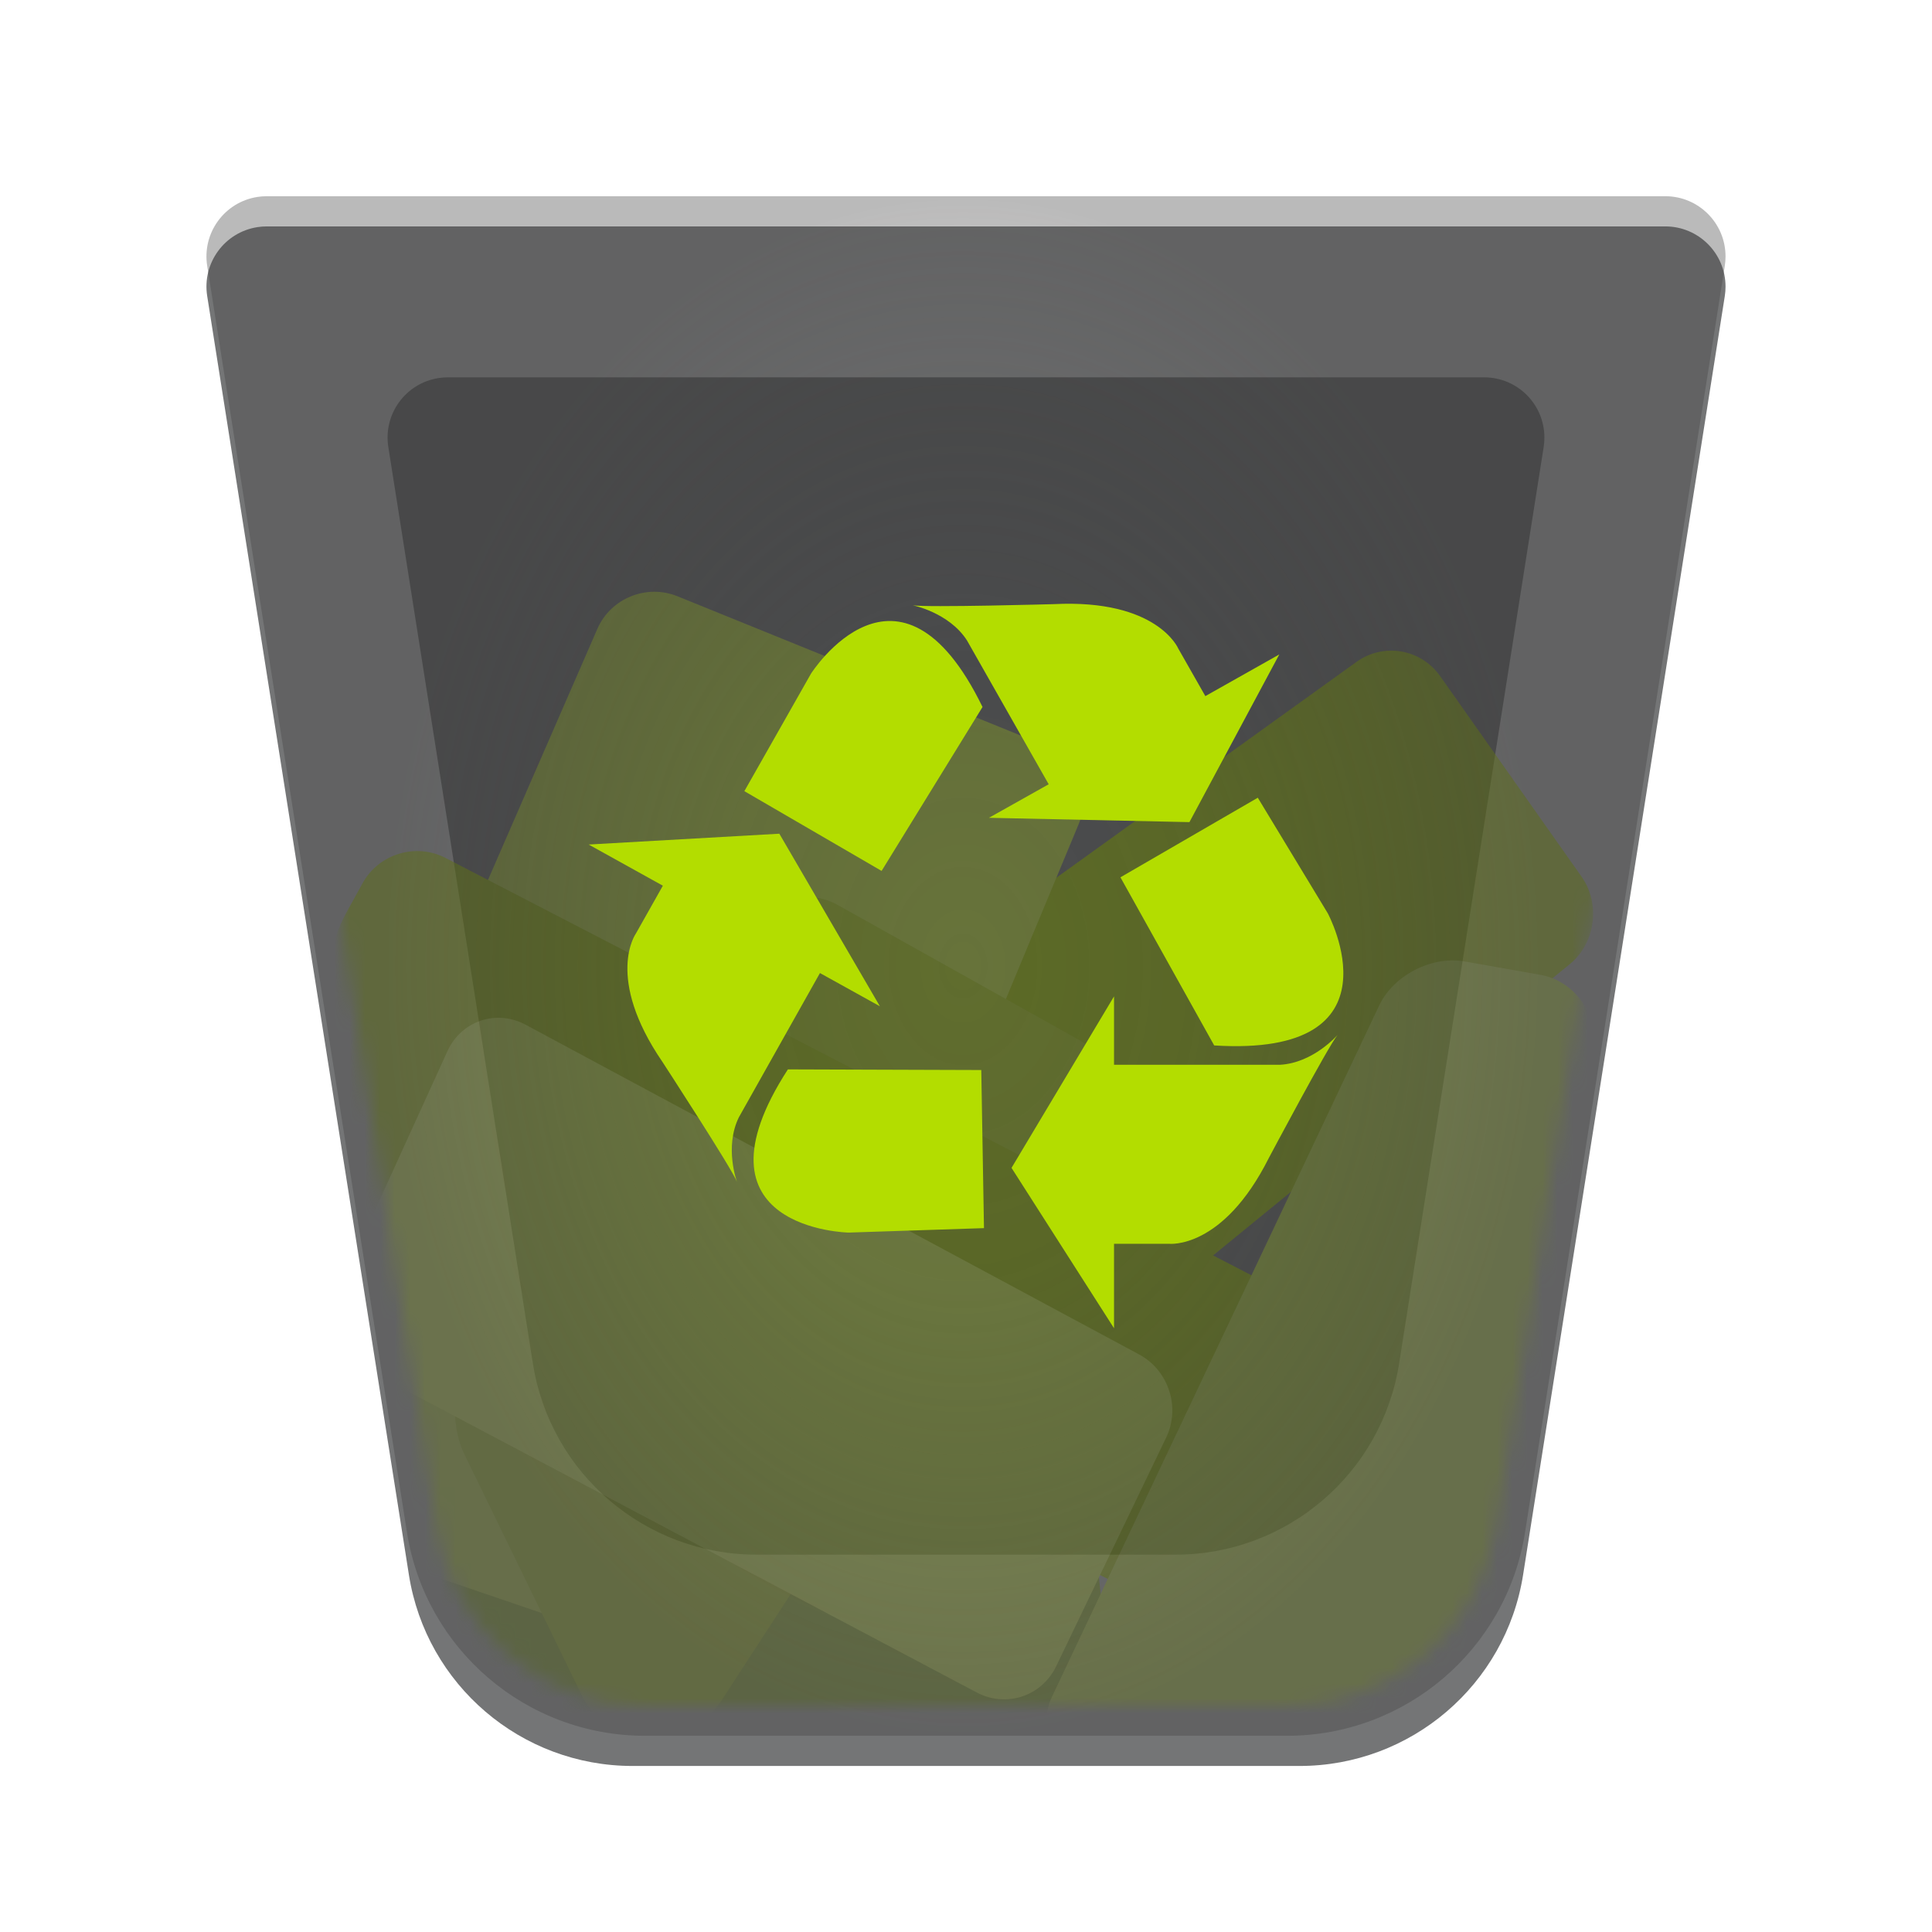 <svg xmlns="http://www.w3.org/2000/svg" xmlns:xlink="http://www.w3.org/1999/xlink" width="128" height="128" viewBox="0 0 128 128">
  <defs>
    <filter id="user-trash-full-a" width="131.4%" height="131.4%" x="-15.7%" y="-15.7%" filterUnits="objectBoundingBox">
      <feOffset dy="2" in="SourceAlpha" result="shadowOffsetOuter1"/>
      <feGaussianBlur in="shadowOffsetOuter1" result="shadowBlurOuter1" stdDeviation="3"/>
      <feColorMatrix in="shadowBlurOuter1" result="shadowMatrixOuter1" values="0 0 0 0 0   0 0 0 0 0   0 0 0 0 0  0 0 0 0.2 0"/>
      <feMerge>
        <feMergeNode in="shadowMatrixOuter1"/>
        <feMergeNode in="SourceGraphic"/>
      </feMerge>
    </filter>
    <path id="user-trash-full-b" d="M4.669,0 L97.331,0 C99.535,-6.45725813e-15 101.321,1.786 101.321,3.99 C101.321,4.198 101.305,4.406 101.273,4.612 L87.909,89.337 C86.759,96.629 80.474,102 73.092,102 L28.908,102 C21.526,102 15.241,96.629 14.091,89.337 L0.727,4.612 C0.384,2.435 1.87,0.392 4.047,0.049 C4.253,0.016 4.46,1.81459711e-15 4.669,0 Z"/>
    <filter id="user-trash-full-c" width="156%" height="157.7%" x="-28%" y="-28.8%" filterUnits="objectBoundingBox">
      <feGaussianBlur in="SourceGraphic" stdDeviation="7.5"/>
    </filter>
    <path id="user-trash-full-e" d="M1.99,0 C1.886,0 1.783,0.008 1.68,0.024 C0.595,0.196 -0.147,1.214 0.025,2.3 L13.26,86.215 C14.331,93.001 20.18,98 27.05,98 L69.593,98 C76.464,98 82.313,93.001 83.383,86.215 L96.619,2.3 C96.635,2.197 96.643,2.094 96.643,1.99 C96.643,0.891 95.752,0 94.653,0 L1.99,0 Z"/>
    <radialGradient id="user-trash-full-g" cx="50%" cy="50%" r="50%" fx="50%" fy="50%" gradientTransform="matrix(0 1 -.761 0 .88 0)">
      <stop offset="0%" stop-color="#404040" stop-opacity="0"/>
      <stop offset="41.406%" stop-color="#3B3B3B" stop-opacity=".154"/>
      <stop offset="100%" stop-color="#434242" stop-opacity=".727"/>
    </radialGradient>
    <path id="user-trash-full-h" d="M4.669,0 L97.331,0 C99.535,-6.45725813e-15 101.321,1.786 101.321,3.99 C101.321,4.198 101.305,4.406 101.273,4.612 L88.037,88.527 C86.813,96.285 80.126,102 72.272,102 L29.728,102 C21.874,102 15.187,96.285 13.963,88.527 L0.727,4.612 C0.384,2.435 1.87,0.392 4.047,0.049 C4.253,0.016 4.46,1.81459711e-15 4.669,0 Z"/>
  </defs>
  <g fill="none" fill-rule="evenodd">
    <g filter="url(#user-trash-full-a)" transform="translate(13 13)">
      <mask id="user-trash-full-d" fill="#fff">
        <use xlink:href="#user-trash-full-b"/>
      </mask>
      <use fill="#525354" fill-opacity=".8" xlink:href="#user-trash-full-b"/>
      <path fill="#000" fill-opacity=".35" d="M16.669,10 L85.331,10 C87.535,10 89.321,11.786 89.321,13.99 C89.321,14.198 89.305,14.406 89.273,14.612 L79.695,75.337 C78.544,82.629 72.26,88 64.878,88 L37.122,88 C29.74,88 23.456,82.629 22.305,75.337 L12.727,14.612 C12.384,12.435 13.87,10.392 16.047,10.049 C16.253,10.016 16.46,10 16.669,10 Z" filter="url(#user-trash-full-c)" mask="url(#user-trash-full-d)"/>
    </g>
    <g opacity=".5" transform="translate(15.678 15)">
      <mask id="user-trash-full-f" fill="#fff">
        <use xlink:href="#user-trash-full-e"/>
      </mask>
      <use fill="#FFF" fill-opacity="0" fill-rule="nonzero" xlink:href="#user-trash-full-e"/>
      <g mask="url(#user-trash-full-f)">
        <g transform="translate(5.023 22.1)">
          <path fill="#617B13" d="M4.204,68.976 C4.392,71.177 4.836,74.727 5.803,76.705 C5.803,76.705 4.544,78.899 10.742,78.899 C15.18,78.899 49.291,78.899 49.291,78.899 C51.504,78.899 53.114,77.117 52.885,74.915 L51.431,60.883 C51.203,58.683 49.235,56.954 47.011,57.023 L7.305,58.255 C5.092,58.323 3.451,60.167 3.639,62.364 L4.204,68.976 Z"/>
          <path fill="#6D8700" d="M29.388,29.711 C29.05,27.53 30.5,25.277 32.618,24.681 L77.175,12.138 C79.297,11.541 81.484,12.778 82.066,14.924 L86.324,30.608 C86.904,32.743 85.689,35.063 83.598,35.792 L36.834,52.109 C34.748,52.837 32.783,51.654 32.447,49.478 L29.388,29.711 Z" transform="rotate(-20 57.904 32.156)"/>
          <path fill="#839928" d="M3.895,38.948 C3.013,40.972 2.455,44.396 2.649,46.594 L4.015,62.097 C4.208,64.296 6.052,66.653 8.152,67.369 L23.511,72.608 C25.603,73.321 27.986,72.245 28.834,70.208 L50.763,17.501 C51.611,15.463 50.632,13.134 48.585,12.304 L24.186,2.405 C22.135,1.574 19.76,2.534 18.876,4.564 L3.895,38.948 Z"/>
          <path fill="#758D10" d="M17.857,75.24 C18.827,77.23 21.413,78.862 23.615,78.885 L20.927,78.857 C23.138,78.88 25.907,77.397 27.113,75.543 L52.115,37.115 C53.321,35.261 52.735,32.885 50.805,31.806 L34.791,22.852 C32.862,21.774 30.31,22.391 29.093,24.228 L10.504,52.291 C9.286,54.129 9.085,57.234 10.054,59.223 L17.857,75.24 Z"/>
          <path fill="#6D8700" d="M3.327,21.405 C4.394,19.469 6.85,18.723 8.816,19.741 L68.741,50.772 C70.706,51.789 71.43,54.175 70.356,56.106 L63.514,68.407 C62.442,70.335 59.973,71.108 57.988,70.127 L5.357,44.1 C3.378,43.121 1.602,40.543 1.393,38.354 L0.678,30.872 C0.468,28.678 1.162,25.331 2.23,23.394 L3.327,21.405 Z"/>
          <path fill="#869D29" d="M51.608,69.794 C50.171,72.829 49.01,75.283 49.01,75.283 C48.064,77.28 49.087,78.899 51.297,78.899 C51.297,78.899 67.866,78.899 73.96,78.899 C80.055,78.899 79.165,76.519 79.165,76.519 C79.993,74.507 80.849,71.096 81.077,68.89 L84.885,32.169 C85.113,29.967 83.53,27.87 81.354,27.485 L76.33,26.597 C74.151,26.211 71.621,27.513 70.673,29.516 L51.608,69.794 Z"/>
          <path fill="#90A72F" d="M3.959,43.482 C3.042,45.495 2.438,48.917 2.61,51.112 L2.462,49.218 C2.634,51.419 4.354,54.04 6.305,55.073 L44.007,75.03 C45.957,76.062 48.312,75.291 49.273,73.293 L56.563,58.138 C57.522,56.147 56.725,53.687 54.772,52.637 L14.13,30.794 C12.182,29.748 9.859,30.533 8.942,32.544 L3.959,43.482 Z"/>
        </g>
      </g>
    </g>
    <use fill="url(#user-trash-full-g)" fill-opacity=".5" fill-rule="nonzero" transform="translate(13 13)" xlink:href="#user-trash-full-h"/>
    <path fill="#B3DD00" d="M65.095,46.84 C59.558,35.474 53.733,44.627 53.733,44.627 L49.316,52.416 L58.408,57.701 L65.095,46.84 Z M84.757,43.358 L79.857,46.119 L78.061,42.964 C78.061,42.964 76.674,39.681 69.828,40.025 C69.828,40.025 61.345,40.262 60.462,40.1 C60.462,40.1 62.866,40.572 64.062,42.425 L69.478,51.96 L65.52,54.182 L78.803,54.468 L84.757,43.358 Z M52.2,70.85 C45.329,81.459 56.22,81.662 56.22,81.662 L65.191,81.367 L65.012,70.892 L52.2,70.85 Z M39,55.952 L43.916,58.68 L42.133,61.843 C42.133,61.843 40.042,64.736 43.896,70.365 C43.896,70.365 48.516,77.462 48.825,78.296 C48.825,78.296 47.979,76.007 48.95,74.026 L54.324,64.467 L58.295,66.668 L51.633,55.235 L39,55.952 Z M80.444,69.263 C93.106,70.059 87.969,60.508 87.969,60.508 L83.332,52.851 L74.232,58.124 L80.444,69.263 Z M67.016,77.375 L73.807,66.013 L73.807,70.544 L84.811,70.544 C87.023,70.419 88.619,68.566 88.619,68.566 C88.04,69.238 84.065,76.716 84.065,76.716 C81.007,82.81 77.449,82.404 77.449,82.404 L73.807,82.404 L73.807,88 L67.016,77.375 Z"/>
  </g>
</svg>
